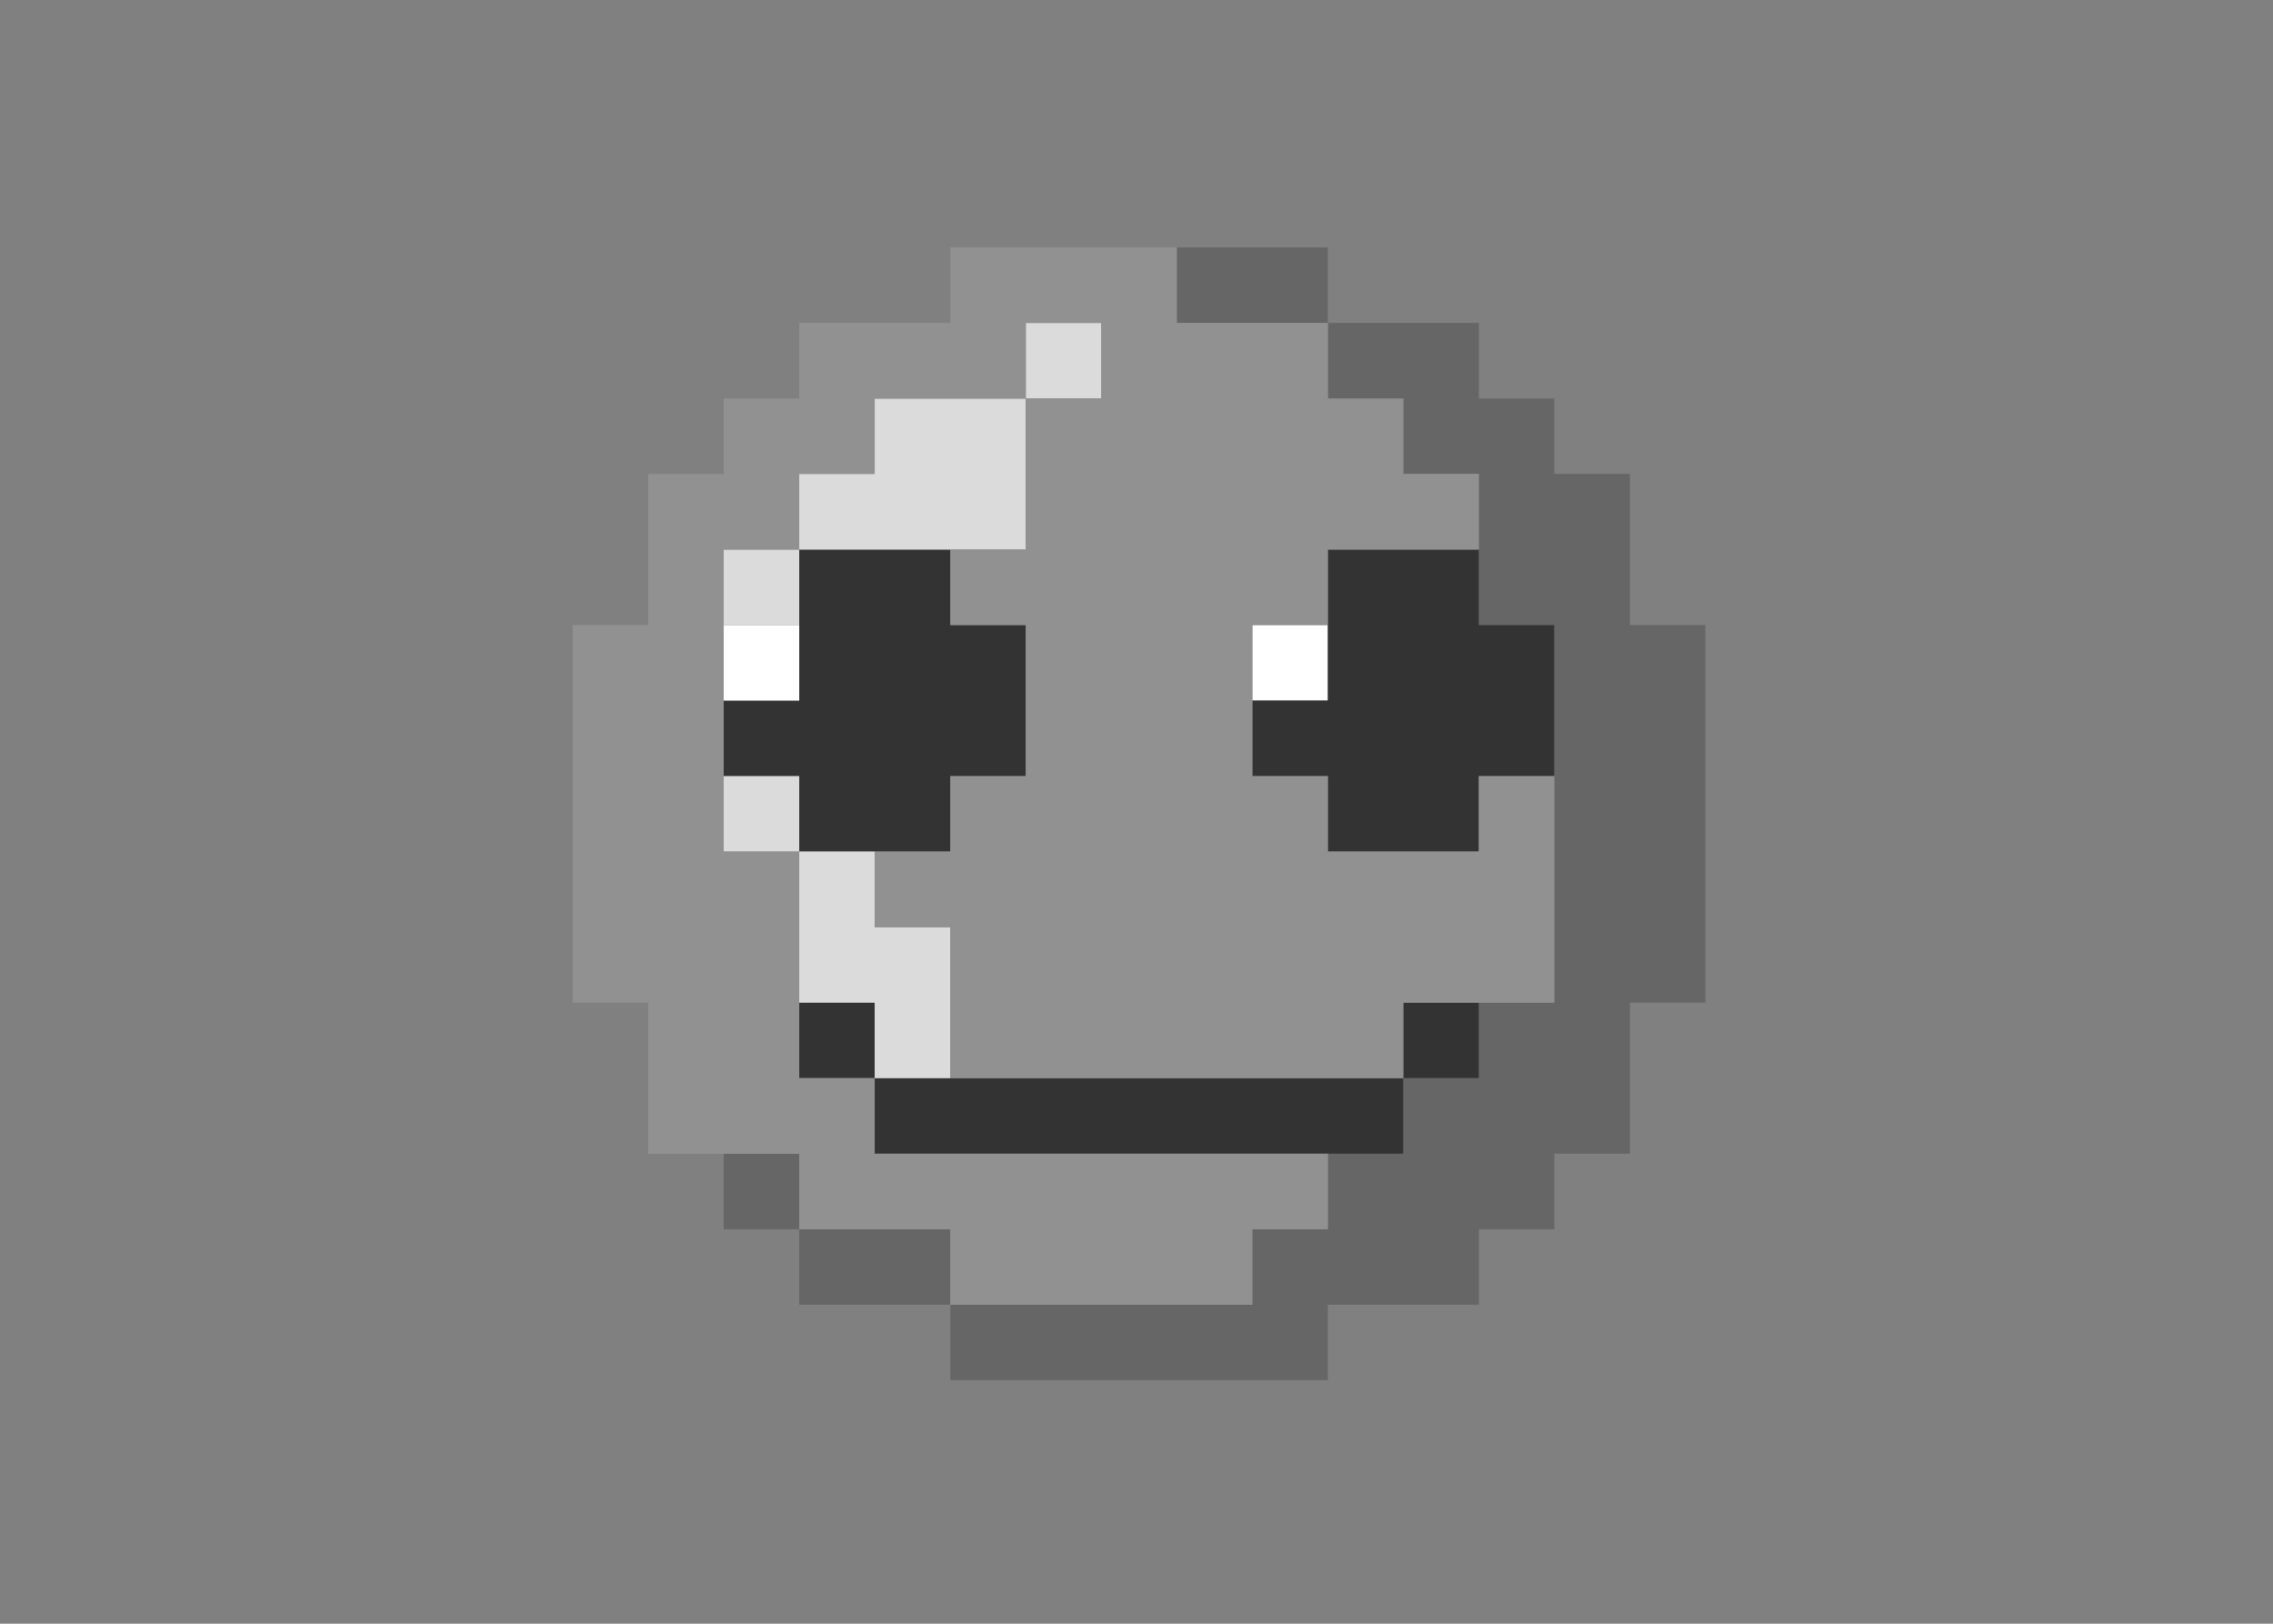 <?xml version="1.0" encoding="utf-8"?>
<!-- Generator: Adobe Illustrator 24.1.1, SVG Export Plug-In . SVG Version: 6.00 Build 0)  -->
<svg version="1.1" xmlns="http://www.w3.org/2000/svg" xmlns:xlink="http://www.w3.org/1999/xlink" x="0px" y="0px"
	 viewBox="0 0 198.43 141.73" style="enable-background:new 0 0 198.43 141.73;" xml:space="preserve">
<rect x="0" y="0" width="198.43" height="141.73" fill="#808080" stroke="none"/>
<style type="text/css">
	.st0{fill:#FFFFFF;}
	.st1{fill:#676667;}
	.st2{fill:#343334;}
	.st3{fill:#DBDBDB;}
	.st4{fill:#919191;}
	.st5{display:none;}
	.st6{display:inline;}
	.st7{display:inline;fill:#E8E8E8;}
</style>
<g id="Слой_1">
	<rect x="109.33" y="54.56" class="st0" width="6.59" height="6.59"/>
	<g>
		<polygon class="st1" points="142.29,54.56 142.29,47.97 142.29,41.37 135.69,41.37 135.69,34.79 129.1,34.79 129.1,28.19 
			122.51,28.19 115.92,28.19 115.92,34.79 122.51,34.79 122.51,41.37 129.1,41.37 129.1,47.97 129.1,54.56 135.69,54.56 
			135.69,61.15 135.69,67.75 135.69,74.33 135.69,80.93 135.69,87.52 129.1,87.52 129.1,94.11 122.51,94.11 122.51,100.71 
			115.92,100.71 115.92,107.3 109.33,107.3 109.33,113.89 102.73,113.89 96.14,113.89 89.55,113.89 82.96,113.89 82.96,120.48 
			89.55,120.48 96.14,120.48 102.73,120.48 109.33,120.48 115.92,120.48 115.92,113.89 122.51,113.89 129.1,113.89 129.1,107.3 
			135.69,107.3 135.69,100.71 142.29,100.71 142.29,94.11 142.29,87.52 148.88,87.52 148.88,80.93 148.88,74.33 148.88,67.75 
			148.88,61.15 148.88,54.56 		"/>
		<polygon class="st1" points="109.33,21.6 102.73,21.6 102.73,28.19 109.33,28.19 115.92,28.19 115.92,21.6 		"/>
		<polygon class="st1" points="76.36,107.3 69.77,107.3 69.77,113.89 76.36,113.89 82.96,113.89 82.96,107.3 		"/>
		<rect x="63.18" y="100.71" class="st1" width="6.59" height="6.59"/>
	</g>
	<g>
		<polygon class="st2" points="129.1,54.56 129.1,47.97 122.51,47.97 115.92,47.97 115.92,54.56 115.92,61.15 109.33,61.15 
			109.33,67.75 115.92,67.75 115.92,74.33 122.51,74.33 129.1,74.33 129.1,67.75 135.69,67.75 135.69,61.15 135.69,54.56 		"/>
		<rect x="122.51" y="87.52" class="st2" width="6.59" height="6.59"/>
		<polygon class="st2" points="109.33,94.11 102.73,94.11 96.14,94.11 89.55,94.11 82.96,94.11 76.36,94.11 76.36,100.71 
			82.96,100.71 89.55,100.71 96.14,100.71 102.73,100.71 109.33,100.71 115.92,100.71 122.51,100.71 122.51,94.11 115.92,94.11 		
			"/>
		<rect x="69.77" y="87.52" class="st2" width="6.59" height="6.59"/>
		<polygon class="st2" points="69.77,74.33 76.36,74.33 82.96,74.33 82.96,67.75 89.55,67.75 89.55,61.15 89.55,54.56 82.96,54.56 
			82.96,47.97 76.36,47.97 69.77,47.97 69.77,54.56 69.77,61.15 63.18,61.15 63.18,67.75 69.77,67.75 		"/>
	</g>
	<rect x="63.18" y="54.56" class="st0" width="6.59" height="6.59"/>
	<g>
		<rect x="89.55" y="28.19" class="st3" width="6.59" height="6.59"/>
		<polygon class="st3" points="76.36,34.79 76.36,41.37 69.77,41.37 69.77,47.97 76.36,47.97 82.96,47.97 89.55,47.97 89.55,41.37 
			89.55,34.79 82.96,34.79 		"/>
		<polygon class="st3" points="76.36,74.33 69.77,74.33 69.77,80.93 69.77,87.52 76.36,87.52 76.36,94.11 82.96,94.11 82.96,87.52 
			82.96,80.93 76.36,80.93 		"/>
		<rect x="63.18" y="67.75" class="st3" width="6.59" height="6.59"/>
		<rect x="63.18" y="47.97" class="st3" width="6.59" height="6.59"/>
	</g>
	<polygon class="st4" points="129.1,67.75 129.1,74.33 122.51,74.33 115.92,74.33 115.92,67.75 109.33,67.75 109.33,61.15 
		109.33,54.56 115.92,54.56 115.92,47.97 122.51,47.97 129.1,47.97 129.1,41.37 122.51,41.37 122.51,34.79 115.92,34.79 
		115.92,28.19 109.33,28.19 102.73,28.19 102.73,21.6 96.14,21.6 89.55,21.6 82.96,21.6 82.96,28.19 76.36,28.19 69.77,28.19 
		69.77,34.79 63.18,34.79 63.18,41.37 56.58,41.37 56.58,47.97 56.58,54.56 50,54.56 50,61.15 50,67.75 50,74.33 50,80.93 50,87.52 
		56.58,87.52 56.58,94.11 56.58,100.71 63.18,100.71 69.77,100.71 69.77,107.3 76.36,107.3 82.96,107.3 82.96,113.89 89.55,113.89 
		96.14,113.89 102.73,113.89 109.33,113.89 109.33,107.3 115.92,107.3 115.92,100.71 109.33,100.71 102.73,100.71 96.14,100.71 
		89.55,100.71 82.96,100.71 76.36,100.71 76.36,94.11 69.77,94.11 69.77,87.52 69.77,80.93 69.77,74.33 63.18,74.33 63.18,67.75 
		63.18,61.15 63.18,54.56 63.18,47.97 69.77,47.97 69.77,41.37 76.36,41.37 76.36,34.79 82.96,34.79 89.55,34.79 89.55,28.19 
		96.14,28.19 96.14,34.79 89.55,34.79 89.55,41.37 89.55,47.97 82.96,47.97 82.96,54.56 89.55,54.56 89.55,61.15 89.55,67.75 
		82.96,67.75 82.96,74.33 76.36,74.33 76.36,80.93 82.96,80.93 82.96,87.52 82.96,94.11 89.55,94.11 96.14,94.11 102.73,94.11 
		109.33,94.11 115.92,94.11 122.51,94.11 122.51,87.52 129.1,87.52 135.69,87.52 135.69,80.93 135.69,74.33 135.69,67.75 	"/>
</g>
<g id="Слой_2" class="st5">
	<g class="st6">
		<g>
			<rect x="86.03" y="34.69" class="st0" width="6.59" height="6.59"/>
			<polygon class="st0" points="66.25,34.69 59.66,34.69 59.66,34.68 53.07,34.68 53.07,41.27 53.06,41.27 53.06,47.87 53.06,54.46 
				59.66,54.46 59.66,47.87 59.66,41.27 66.25,41.27 72.84,41.27 79.44,41.27 79.44,34.69 72.84,34.69 			"/>
		</g>
		<rect x="99.21" y="87.42" class="st1" width="6.59" height="6.59"/>
		<rect x="86.03" y="87.42" class="st1" width="6.59" height="6.59"/>
		<rect x="72.84" y="87.42" class="st1" width="6.59" height="6.59"/>
		<rect x="59.66" y="87.42" class="st1" width="6.59" height="6.59"/>
		<rect x="46.47" y="87.42" class="st1" width="6.59" height="6.59"/>
		<rect x="92.61" y="94.01" class="st1" width="6.59" height="6.59"/>
		<rect x="79.43" y="94.01" class="st1" width="6.59" height="6.59"/>
		<rect x="66.24" y="94.01" class="st1" width="6.59" height="6.59"/>
		<rect x="53.06" y="94.01" class="st1" width="6.59" height="6.59"/>
		<rect x="39.88" y="94.01" class="st1" width="6.59" height="6.59"/>
		<rect x="118.98" y="87.42" class="st1" width="6.59" height="6.59"/>
		<rect x="112.4" y="94.01" class="st1" width="6.59" height="6.59"/>
		<rect x="132.17" y="87.42" class="st1" width="6.59" height="6.59"/>
		<rect x="145.36" y="87.42" class="st1" width="6.59" height="6.59"/>
		<rect x="125.57" y="94.01" class="st1" width="6.59" height="6.59"/>
		<rect x="138.76" y="94.01" class="st1" width="6.59" height="6.59"/>
		<rect x="151.94" y="94.01" class="st1" width="6.59" height="6.59"/>
		<g>
			<path class="st4" d="M59.66,80.83h6.59h6.59h6.59h6.59h6.59h6.59h6.59h6.59h6.59h6.59h6.59h6.59h6.59h6.59v-6.59v-6.59v-6.59
				v-6.59v-6.59v-6.59v-6.59v-6.59h-6.59h-6.59h-6.59h-6.59h-6.59h-6.59h-6.59h-6.59h-6.59h-6.59h-6.59h-6.59h-6.59h-6.59h-6.59
				h-6.59v6.59v0.01v6.59v6.59v0v6.59v0v6.59v6.59v6.59v6.59h6.59H59.66z M53.06,67.65v-6.59v-6.59v0v-6.59v0v-6.59v-6.59h6.59h6.59
				h6.59h6.59h6.59h6.59h6.59h6.59h6.59h6.59h6.59h6.59h6.59h6.59v6.59v6.59v6.59v6.59v6.59v6.59h-6.59h-6.59h-6.59h-6.59h-6.59
				h-6.59h-6.59h-6.59h-6.59h-6.59h-6.59h-6.59h-6.59h-6.59V67.65z"/>
			<rect x="33.29" y="107.21" class="st4" width="6.59" height="6.59"/>
			<polygon class="st4" points="158.54,107.21 151.95,107.21 151.94,107.21 145.36,107.21 138.76,107.21 132.17,107.21 
				125.58,107.21 118.98,107.21 112.4,107.21 105.81,107.21 99.21,107.21 92.62,107.21 86.03,107.21 79.44,107.21 72.84,107.21 
				66.25,107.21 59.66,107.21 53.06,107.21 46.47,107.21 39.89,107.21 39.89,113.81 46.47,113.81 53.06,113.81 59.66,113.81 
				66.25,113.81 72.84,113.81 79.44,113.81 86.03,113.81 92.62,113.81 99.21,113.81 105.81,113.81 112.4,113.81 118.98,113.81 
				125.58,113.81 132.17,113.81 138.76,113.81 145.36,113.81 151.94,113.81 151.95,113.81 158.54,113.81 165.13,113.81 
				165.13,107.21 			"/>
			<rect x="92.62" y="87.42" class="st4" width="6.59" height="6.59"/>
			<polygon class="st4" points="92.61,100.6 92.61,94.01 86.03,94.01 86.03,87.42 79.44,87.42 79.44,94.01 86.02,94.01 86.02,100.6 
							"/>
			<polygon class="st4" points="79.43,100.6 79.43,94.01 72.84,94.01 72.84,87.42 66.25,87.42 66.25,94.01 72.84,94.01 72.84,100.6 
							"/>
			<polygon class="st4" points="66.24,100.6 66.24,94.01 59.66,94.01 59.66,87.42 53.06,87.42 53.06,94.01 59.65,94.01 59.65,100.6 
							"/>
			<polygon class="st4" points="46.46,100.6 53.06,100.6 53.06,94.01 46.47,94.01 46.47,87.42 39.89,87.42 39.89,94.01 46.46,94.01 
							"/>
			<rect x="33.29" y="94.01" class="st4" width="6.59" height="6.59"/>
			<polygon class="st4" points="118.98,94.01 118.98,87.42 112.4,87.42 105.81,87.42 105.81,94.01 112.4,94.01 			"/>
			<polygon class="st4" points="112.4,100.61 112.4,94.01 105.81,94.01 99.21,94.01 99.21,100.61 105.81,100.61 			"/>
			<rect x="118.98" y="94.01" class="st4" width="6.59" height="6.59"/>
			<polygon class="st4" points="151.94,87.42 151.94,94.01 145.36,94.01 145.36,87.42 138.76,87.42 138.76,94.01 132.17,94.01 
				132.17,87.42 125.58,87.42 125.58,94.01 132.17,94.01 132.17,100.6 138.76,100.6 138.76,94.01 145.35,94.01 145.35,100.6 
				151.94,100.6 151.94,94.01 158.53,94.01 158.53,100.6 165.13,100.6 165.13,94.01 158.54,94.01 158.54,87.42 			"/>
		</g>
		<g>
			<polygon class="st2" points="79.44,34.69 79.44,41.27 72.84,41.27 66.25,41.27 59.66,41.27 59.66,47.87 59.66,54.46 53.06,54.46 
				53.06,61.05 53.06,67.65 53.06,74.23 59.66,74.23 66.25,74.23 72.84,74.23 79.44,74.23 86.03,74.23 92.62,74.23 99.21,74.23 
				105.81,74.23 112.4,74.23 118.98,74.23 125.58,74.23 132.17,74.23 138.76,74.23 145.36,74.23 145.36,67.65 145.36,61.05 
				145.36,54.46 145.36,47.87 145.36,41.27 145.36,34.69 138.76,34.69 132.17,34.69 125.58,34.69 118.98,34.69 112.4,34.69 
				105.81,34.69 99.21,34.69 92.62,34.69 92.62,41.27 86.03,41.27 86.03,34.69 			"/>
			<polygon class="st2" points="59.66,28.09 66.25,28.09 72.85,28.09 79.44,28.09 86.03,28.09 92.62,28.09 99.21,28.09 
				105.81,28.09 112.4,28.09 118.98,28.09 125.58,28.09 132.17,28.09 138.76,28.09 145.36,28.09 151.94,28.09 151.94,21.5 
				145.36,21.5 138.76,21.5 132.17,21.5 125.58,21.5 118.98,21.5 112.4,21.5 105.81,21.5 99.21,21.5 92.62,21.5 86.03,21.5 
				79.44,21.5 72.85,21.5 66.25,21.5 59.66,21.5 53.07,21.5 46.47,21.5 46.47,28.09 53.07,28.09 			"/>
			<polygon class="st2" points="39.89,87.42 46.47,87.42 53.06,87.42 59.66,87.42 66.25,87.42 72.84,87.42 79.44,87.42 86.03,87.42 
				92.62,87.42 99.21,87.42 105.81,87.42 112.4,87.42 118.98,87.42 125.58,87.42 132.17,87.42 138.76,87.42 145.36,87.42 
				151.94,87.42 151.95,87.42 158.54,87.42 158.54,80.83 158.54,74.23 158.54,67.65 158.54,61.05 158.54,54.46 158.54,47.87 
				158.54,41.27 158.54,34.69 158.54,28.09 151.95,28.09 151.95,34.69 151.95,41.27 151.95,47.87 151.95,54.46 151.95,61.05 
				151.95,67.65 151.95,74.23 151.95,80.83 151.94,80.83 145.36,80.83 138.76,80.83 132.17,80.83 125.58,80.83 118.98,80.83 
				112.4,80.83 105.81,80.83 99.21,80.83 92.62,80.83 86.03,80.83 79.44,80.83 72.84,80.83 66.25,80.83 59.66,80.83 53.06,80.83 
				46.47,80.83 46.47,74.24 46.47,74.23 46.47,67.65 46.47,61.05 46.47,54.46 46.47,47.87 46.47,41.27 46.47,34.69 46.47,34.68 
				46.47,28.09 39.89,28.09 39.89,34.68 39.89,34.69 39.89,41.27 39.89,47.87 39.89,54.46 39.89,61.05 39.89,67.65 39.89,74.23 
				39.89,74.24 39.89,80.83 39.89,87.42 33.3,87.42 33.3,94.01 39.89,94.01 			"/>
			<polygon class="st2" points="33.29,113.64 33.29,107.21 26.7,107.21 26.7,113.81 33.29,113.81 33.29,120.24 39.88,120.24 
				46.47,120.24 46.47,113.64 39.88,113.64 			"/>
			<polygon class="st2" points="138.76,113.64 132.17,113.64 125.58,113.64 118.98,113.64 112.4,113.64 105.81,113.64 99.21,113.64 
				92.62,113.64 86.03,113.64 79.44,113.64 72.85,113.64 66.25,113.64 59.66,113.64 53.07,113.64 46.47,113.64 46.47,120.24 
				53.07,120.24 59.66,120.24 66.25,120.24 72.85,120.24 79.44,120.24 86.03,120.24 92.62,120.24 99.21,120.24 105.81,120.24 
				112.4,120.24 118.98,120.24 125.58,120.24 132.17,120.24 138.76,120.24 145.36,120.24 151.94,120.24 151.94,113.64 
				145.36,113.64 			"/>
			<polygon class="st2" points="33.29,107.2 39.88,107.2 39.88,100.61 33.29,100.61 26.7,100.61 20.11,100.61 20.11,107.2 
				26.7,107.2 			"/>
			<polygon class="st2" points="165.13,113.64 158.55,113.64 151.95,113.64 151.95,120.24 158.55,120.24 165.14,120.24 
				165.14,113.81 171.73,113.81 171.73,107.21 165.13,107.21 			"/>
			<polygon class="st2" points="171.73,100.61 171.72,100.61 165.13,100.61 158.54,100.61 151.95,100.61 151.94,100.61 
				145.36,100.61 138.76,100.61 132.17,100.61 125.58,100.61 118.98,100.61 112.4,100.61 105.81,100.61 99.21,100.61 92.62,100.61 
				86.03,100.61 79.44,100.61 72.84,100.61 66.25,100.61 59.66,100.61 53.06,100.61 46.47,100.61 39.89,100.61 39.89,107.2 
				46.47,107.2 53.06,107.2 59.66,107.2 66.25,107.2 72.84,107.2 79.44,107.2 86.03,107.2 92.62,107.2 99.21,107.2 105.81,107.2 
				112.4,107.2 118.98,107.2 125.58,107.2 132.17,107.2 138.76,107.2 145.36,107.2 151.94,107.2 151.95,107.2 158.54,107.2 
				165.13,107.2 171.72,107.2 171.73,107.2 178.32,107.2 178.32,100.61 			"/>
			<rect x="26.7" y="94.01" class="st2" width="6.59" height="6.59"/>
			<polygon class="st2" points="165.13,100.61 171.72,100.61 171.72,94.01 165.13,94.01 165.13,87.42 158.54,87.42 158.54,94.01 
				165.13,94.01 			"/>
		</g>
	</g>
</g>
<g id="Слой_3" class="st5">
	<g class="st6">
		<path class="st2" d="M134.05,45.01v-6.59h-6.59h-6.59v-6.59h-6.59h-6.59v-6.59h-6.59h-6.59H87.9v6.59h-6.59h-6.59v6.59h-6.59
			h-6.59v6.59h-6.59v6.59v6.59v6.59v6.59v6.59h6.59v6.59h6.59v6.59h6.59h6.59v6.59h-6.59v6.59v6.59h6.59h6.59h6.59v-6.59h6.59h6.59
			v-6.59h6.59h6.59v-6.59h6.59h6.59v-6.59h6.59v-6.59v-6.59v-6.59V58.2V51.6v-6.59H134.05z M68.13,64.79V58.2h6.59h6.59v6.59v6.59
			h-6.59h-6.59V64.79z M107.68,64.79v6.59h-6.59h-6.59v-6.59V58.2h6.59h6.59V64.79z M134.05,64.79v6.59h-6.59h-6.59v-6.59V58.2h6.59
			h6.59V64.79z"/>
		<rect x="68.13" y="104.35" class="st2" width="6.59" height="6.59"/>
	</g>
	<g class="st6">
		<polygon class="st0" points="147.23,77.97 147.23,77.97 147.23,71.38 147.23,64.79 147.23,58.2 147.23,51.6 147.23,45.01 
			140.64,45.01 140.64,51.6 140.64,58.2 140.64,64.79 140.64,71.38 140.64,77.97 140.64,77.97 140.64,84.57 134.05,84.57 
			134.05,91.16 140.64,91.16 140.64,84.57 147.23,84.57 		"/>
		<rect x="134.05" y="38.42" class="st0" width="6.59" height="6.59"/>
		<polygon class="st0" points="134.05,71.38 134.05,64.79 134.05,58.2 127.46,58.2 120.86,58.2 120.86,64.79 120.86,71.38 
			127.46,71.38 		"/>
		<polygon class="st0" points="127.46,31.83 120.86,31.83 120.86,38.42 127.46,38.42 134.05,38.42 134.05,31.83 		"/>
		<polygon class="st0" points="127.46,91.16 120.86,91.16 120.86,97.75 127.46,97.75 127.46,97.75 134.05,97.75 134.05,91.16 
			127.46,91.16 		"/>
		<polygon class="st0" points="114.27,25.24 107.68,25.24 107.68,31.83 114.27,31.83 120.86,31.83 120.86,25.24 		"/>
		<polygon class="st0" points="107.68,97.75 107.68,104.35 114.27,104.35 120.86,104.35 120.86,97.75 114.27,97.75 		"/>
		<polygon class="st0" points="107.68,71.38 107.68,64.79 107.68,58.2 101.09,58.2 94.49,58.2 94.49,64.79 94.49,71.38 
			101.09,71.38 		"/>
		<polygon class="st0" points="101.09,18.64 94.49,18.64 87.9,18.64 87.9,25.24 94.49,25.24 101.09,25.24 107.68,25.24 
			107.68,18.64 		"/>
		<polygon class="st0" points="94.49,104.35 94.49,110.93 87.91,110.93 81.31,110.93 74.72,110.93 68.13,110.93 68.13,110.93 
			68.13,104.35 61.54,104.35 61.54,110.93 61.54,110.93 61.54,117.53 68.13,117.53 74.72,117.53 81.31,117.53 87.91,117.53 
			94.5,117.53 94.5,110.93 101.09,110.93 107.68,110.93 107.68,104.35 101.09,104.35 		"/>
		<polygon class="st0" points="81.31,71.38 81.31,64.79 81.31,58.2 74.72,58.2 68.13,58.2 68.13,64.79 68.13,71.38 74.72,71.38 		
			"/>
		<polygon class="st0" points="74.72,25.24 74.72,31.83 81.31,31.83 87.9,31.83 87.9,25.24 81.31,25.24 		"/>
		<polygon class="st0" points="74.72,97.75 81.31,97.75 81.31,91.16 74.72,91.16 68.13,91.16 68.13,97.75 68.13,104.35 
			74.72,104.35 		"/>
		<rect x="61.53" y="84.57" class="st0" width="6.59" height="6.59"/>
		<polygon class="st0" points="68.13,31.83 61.53,31.83 61.53,38.42 54.94,38.42 54.94,45.01 61.53,45.01 61.53,38.42 68.13,38.42 
			68.13,38.42 74.72,38.42 74.72,31.83 68.13,31.83 		"/>
		<rect x="54.94" y="77.97" class="st0" width="6.59" height="6.59"/>
		<polygon class="st0" points="48.35,51.6 48.35,51.61 48.35,58.2 48.35,64.79 48.35,71.38 48.35,77.97 54.94,77.97 54.94,71.38 
			54.94,64.79 54.94,58.2 54.94,51.61 54.94,51.6 54.94,45.01 48.35,45.01 		"/>
	</g>
</g>
<g id="Слой_4" class="st5">
	<polygon class="st7" points="138.76,54.44 138.76,54.44 132.16,54.44 132.16,61.04 125.57,61.04 125.57,67.63 118.99,67.63 
		118.99,74.23 112.4,74.23 112.4,80.82 105.81,80.82 105.81,87.42 99.22,87.42 99.21,87.42 92.62,87.42 92.62,87.42 92.61,87.42 
		92.61,80.82 86.02,80.82 86.02,80.82 86.02,80.82 86.02,74.23 79.44,74.23 79.43,74.23 79.43,74.23 79.43,67.63 72.85,67.63 
		72.84,67.63 72.84,67.63 72.84,61.04 66.26,61.04 66.25,61.04 66.25,61.04 66.25,54.44 59.67,54.44 59.66,54.44 53.07,54.44 
		53.07,61.04 59.66,61.04 59.66,67.63 66.25,67.63 66.25,74.23 72.84,74.23 72.84,80.82 79.43,80.82 79.43,87.42 86.02,87.42 
		86.02,87.42 86.03,87.42 86.03,94.01 92.61,94.01 92.61,100.6 92.62,100.6 92.62,100.61 99.21,100.61 105.81,100.61 105.81,94.01 
		105.81,94.01 105.81,94.01 112.4,94.01 112.4,94.01 112.4,87.42 118.99,87.42 118.99,80.82 118.99,80.82 118.99,80.82 
		125.57,80.82 125.57,74.23 125.58,74.23 125.58,74.23 132.16,74.23 132.16,67.63 132.17,67.63 132.17,67.63 138.75,67.63 
		138.75,61.04 138.76,61.04 138.76,61.04 145.34,61.04 145.34,54.44 	"/>
</g>
</svg>
